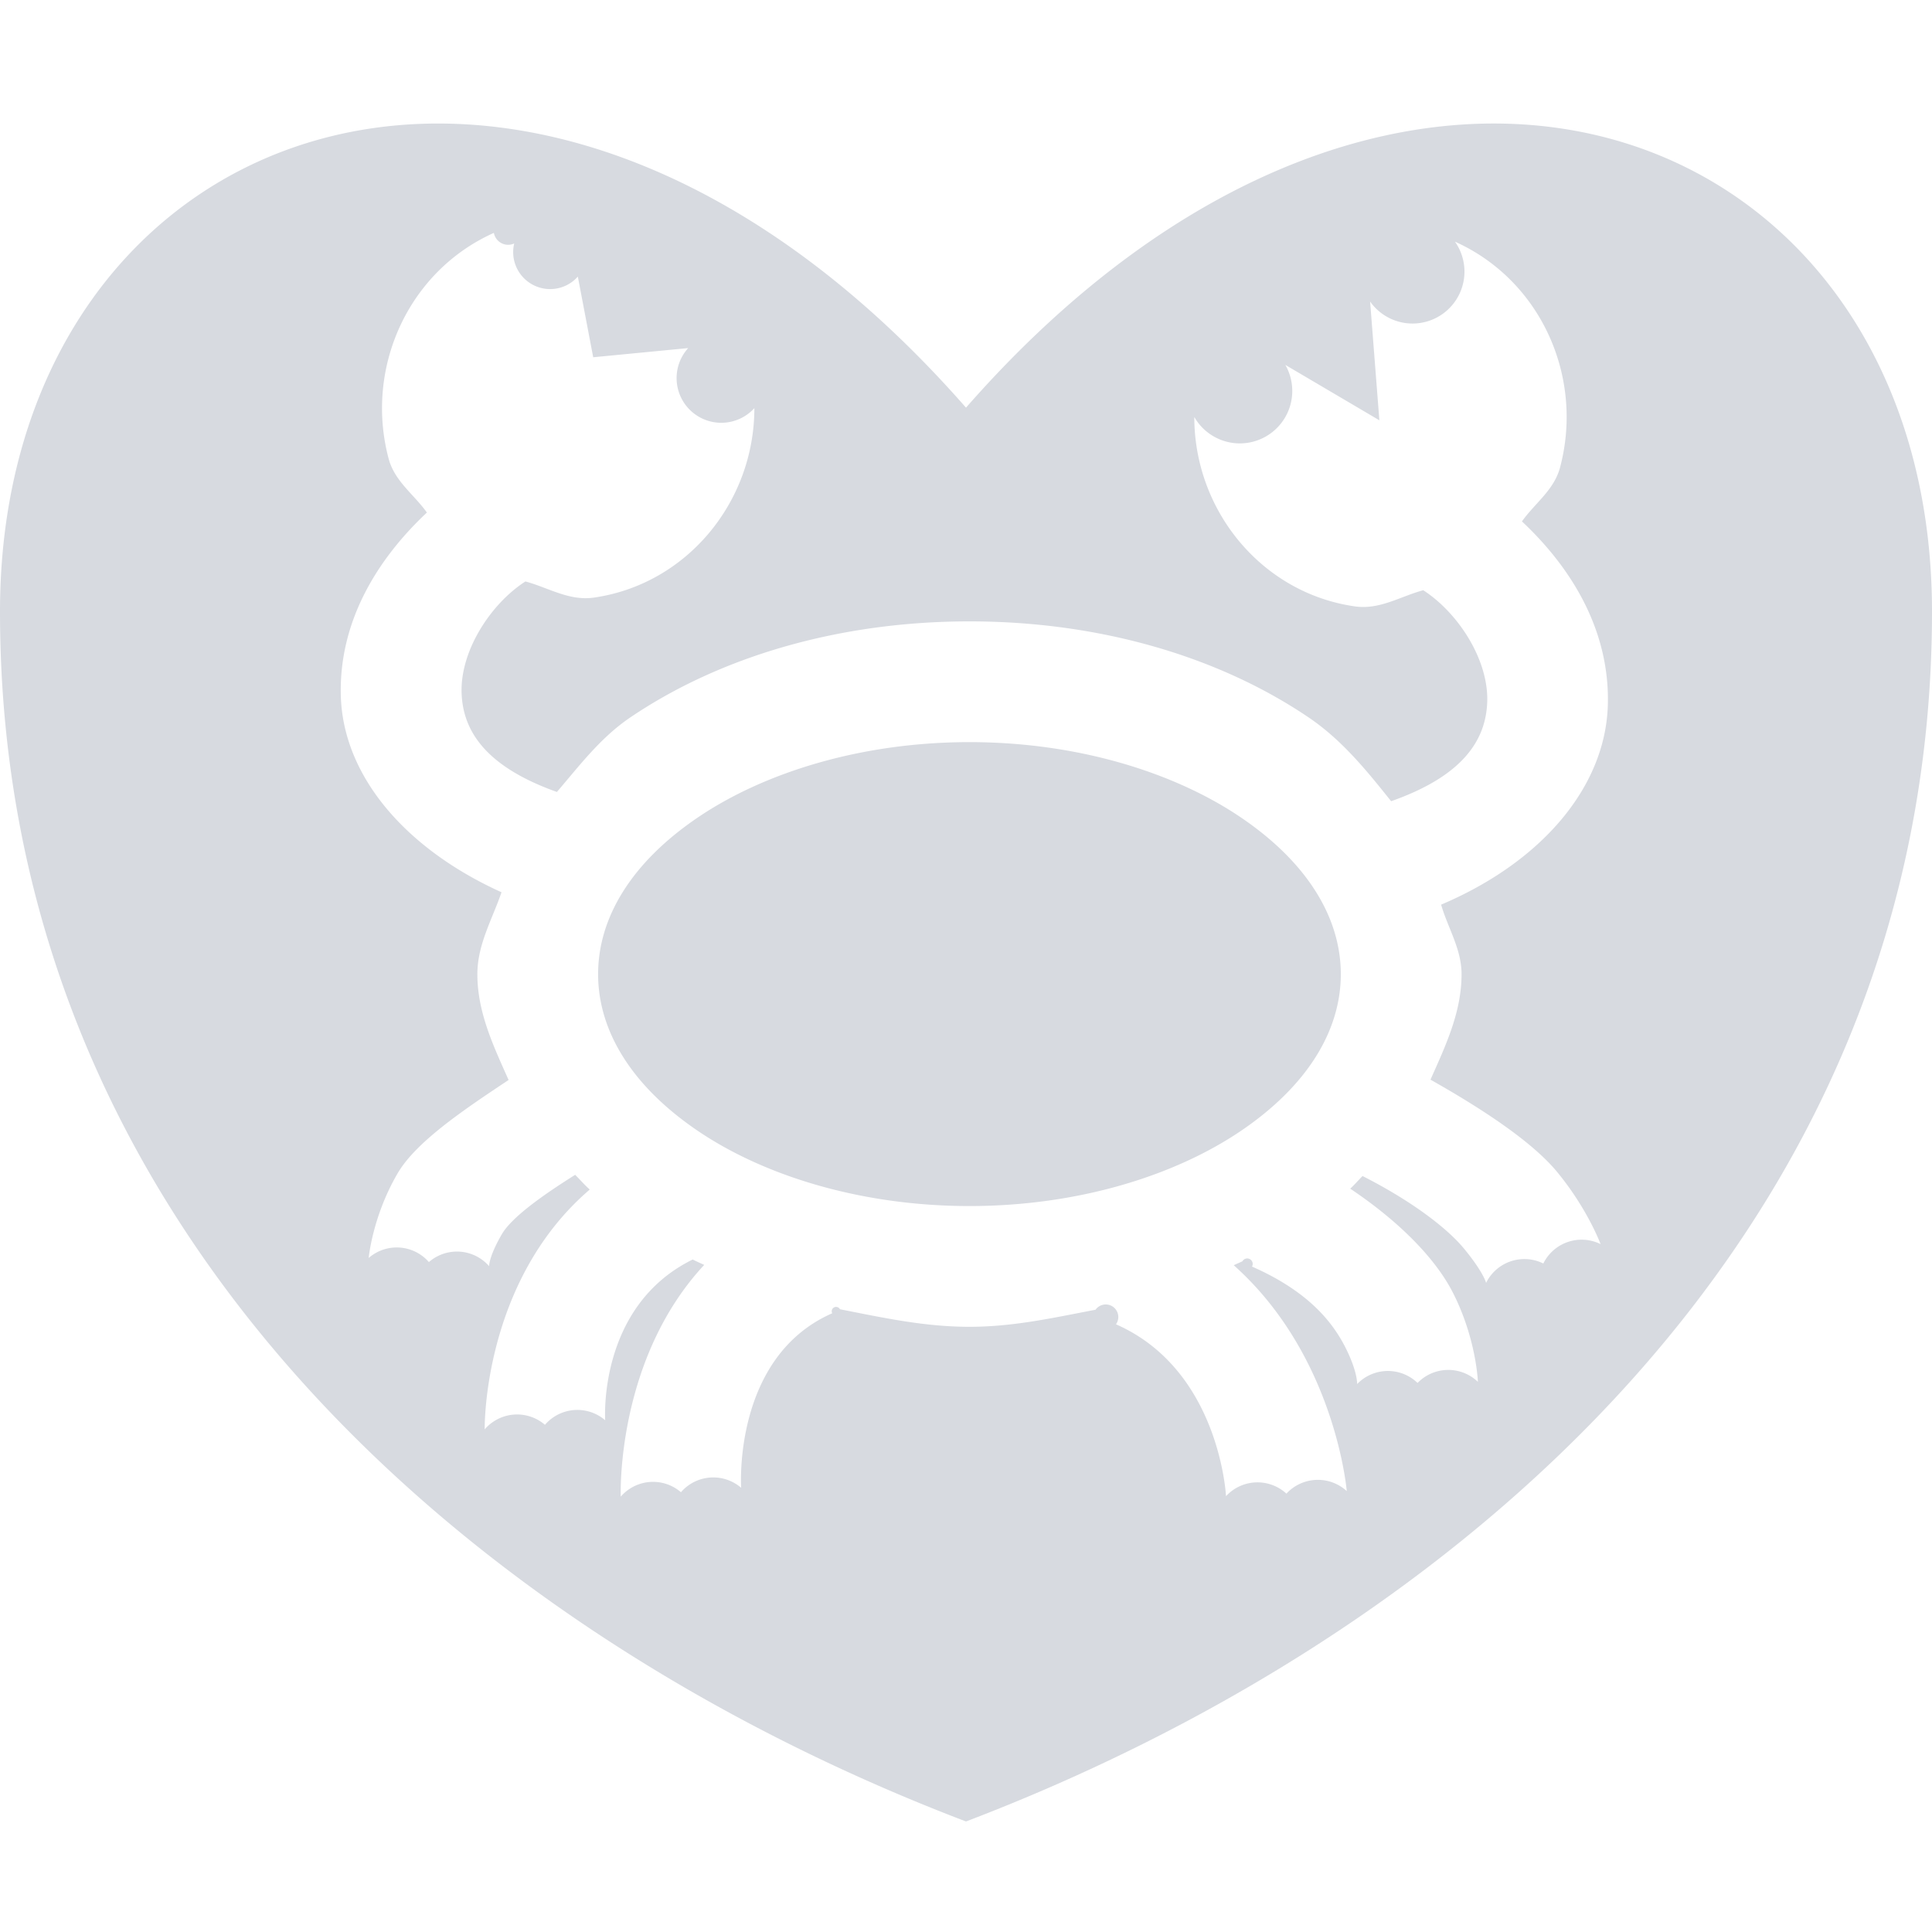 <?xml version="1.0" encoding="UTF-8" standalone="no"?>
<svg
   xmlns:dc="http://purl.org/dc/elements/1.1/"
   xmlns:cc="http://creativecommons.org/ns#"
   xmlns:rdf="http://www.w3.org/1999/02/22-rdf-syntax-ns#"
   xmlns:svg="http://www.w3.org/2000/svg"
   xmlns="http://www.w3.org/2000/svg"
   xmlns:sodipodi="http://sodipodi.sourceforge.net/DTD/sodipodi-0.dtd"
   xmlns:inkscape="http://www.inkscape.org/namespaces/inkscape"
   width="24"
   height="24"
   viewBox="0 0 24 24"
   version="1.1"
   id="svg848"
   inkscape:version="1.0.1 (3bc2e813f5, 2020-09-07)"
   sodipodi:docname="rustlings.svg">
  <defs
     id="defs842" />
  <sodipodi:namedview
     id="base"
     pagecolor="#ffffff"
     bordercolor="#666666"
     borderopacity="1.0"
     inkscape:pageopacity="0.0"
     inkscape:pageshadow="2"
     inkscape:zoom="16.744289"
     inkscape:cx="11.92729"
     inkscape:cy="21.735918"
     inkscape:document-units="px"
     inkscape:current-layer="layer1"
     inkscape:document-rotation="0"
     showgrid="false"
     units="px"
     showguides="true"
     inkscape:guide-bbox="true"
     inkscape:window-width="1267"
     inkscape:window-height="1160"
     inkscape:window-x="78"
     inkscape:window-y="0"
     inkscape:window-maximized="0">
    <sodipodi:guide
       position="24,24"
       orientation="-1,0"
       id="guide1413"
       inkscape:label=""
       inkscape:locked="false"
       inkscape:color="rgb(0,0,255)" />
    <sodipodi:guide
       position="24,24"
       orientation="0,1"
       id="guide1415"
       inkscape:label=""
       inkscape:locked="false"
       inkscape:color="rgb(0,0,255)" />
    <sodipodi:guide
       position="12,0"
       orientation="0,1"
       id="guide1417"
       inkscape:label=""
       inkscape:locked="false"
       inkscape:color="rgb(0,0,255)" />
    <sodipodi:guide
       position="0,24"
       orientation="-1,0"
       id="guide1419"
       inkscape:label=""
       inkscape:locked="false"
       inkscape:color="rgb(0,0,255)" />
    <sodipodi:guide
       position="12,12"
       orientation="-1,0"
       id="guide1421"
       inkscape:label=""
       inkscape:locked="false"
       inkscape:color="rgb(0,0,255)" />
  </sodipodi:namedview>
  <g
     inkscape:label="Layer 1"
     inkscape:groupmode="layer"
     id="layer1">
    <path
       id="path1425-5"
       style="fill:#d7dae0;fill-opacity:1;stroke:none;stroke-width:1.002;stroke-linecap:butt;stroke-linejoin:miter;stroke-miterlimit:4;stroke-dasharray:none;stroke-opacity:1"
       d="M 5.828 1.547 C 2.576 1.338 0 3.782 0 7.598 C 0 15.351 5.997 20.34 12 22.627 C 18.003 20.34 24 15.351 24 7.598 C 24 1.493 17.405 -1.101 12 5.064 C 9.973 2.752 7.779 1.672 5.828 1.547 z M 6.49 2.828 A -0.75 0.75 0 0 1 7.178 3.436 L 7.369 4.438 L 8.549 4.324 A -0.75 0.75 0 0 1 9.371 5.07 C 9.371 6.238 8.529 7.26 7.375 7.424 C 7.068 7.467 6.812 7.3 6.527 7.223 C 6.095 7.501 5.718 8.083 5.734 8.605 C 5.749 9.092 6.048 9.528 6.918 9.838 C 7.199 9.511 7.458 9.164 7.83 8.912 C 8.947 8.156 10.425 7.719 12.043 7.719 C 13.661 7.719 15.139 8.156 16.256 8.912 C 16.674 9.195 16.98 9.576 17.281 9.953 C 18.162 9.643 18.46 9.203 18.475 8.715 C 18.491 8.192 18.112 7.611 17.68 7.332 C 17.395 7.409 17.139 7.577 16.832 7.533 C 15.678 7.369 14.836 6.348 14.836 5.18 A -0.75 0.75 0 0 1 15.967 4.533 L 17.135 5.221 L 17.02 3.746 A -0.75 0.75 0 0 1 18.074 3.002 C 19.138 3.479 19.68 4.68 19.379 5.809 C 19.304 6.088 19.067 6.251 18.906 6.477 C 19.543 7.074 20 7.854 19.973 8.762 C 19.942 9.778 19.151 10.708 17.902 11.238 C 17.986 11.528 18.156 11.789 18.156 12.102 C 18.156 12.576 17.956 12.993 17.77 13.412 C 18.432 13.785 19.039 14.19 19.342 14.557 C 19.723 15.019 19.883 15.455 19.883 15.455 A -0.75 0.75 0 0 1 19.412 16.406 A -0.75 0.75 0 0 1 18.461 15.936 C 18.461 15.936 18.429 15.805 18.186 15.51 C 17.971 15.25 17.527 14.914 16.926 14.609 C 16.874 14.661 16.828 14.716 16.773 14.766 C 17.376 15.17 17.831 15.63 18.049 16.059 C 18.341 16.633 18.359 17.166 18.359 17.166 A -0.75 0.75 0 0 1 17.623 17.93 A -0.75 0.75 0 0 1 16.859 17.193 C 16.859 17.193 16.866 17.041 16.713 16.738 C 16.559 16.436 16.267 16.048 15.553 15.734 A -0.75 0.75 0 0 1 15.434 15.668 C 15.398 15.685 15.362 15.7 15.326 15.717 C 16.592 16.846 16.73 18.523 16.73 18.523 A -0.75 0.75 0 0 1 16.012 19.305 A -0.75 0.75 0 0 1 15.23 18.586 C 15.23 18.586 15.153 17.017 13.863 16.451 A -0.75 0.75 0 0 1 13.609 16.27 C 13.098 16.367 12.596 16.482 12.043 16.482 C 11.476 16.482 10.957 16.366 10.434 16.264 A -0.75 0.75 0 0 1 10.338 16.314 C 9.098 16.859 9.207 18.482 9.207 18.482 A -0.75 0.75 0 0 1 8.514 19.285 A -0.75 0.75 0 0 1 7.711 18.592 C 7.711 18.592 7.646 16.898 8.748 15.713 C 8.7 15.691 8.652 15.67 8.605 15.646 C 7.421 16.228 7.518 17.643 7.518 17.643 A -0.75 0.75 0 0 1 6.826 18.447 A -0.75 0.75 0 0 1 6.021 17.756 C 6.021 17.756 5.988 15.925 7.326 14.777 C 7.261 14.719 7.206 14.655 7.145 14.594 C 6.738 14.85 6.357 15.121 6.234 15.332 C 6.071 15.613 6.076 15.729 6.076 15.729 A -0.75 0.75 0 0 1 5.277 16.426 A -0.75 0.75 0 0 1 4.58 15.627 C 4.58 15.627 4.626 15.114 4.938 14.578 C 5.164 14.189 5.748 13.794 6.318 13.416 C 6.131 12.996 5.93 12.577 5.93 12.102 C 5.93 11.733 6.115 11.42 6.23 11.084 C 5.037 10.544 4.265 9.643 4.234 8.65 C 4.207 7.742 4.666 6.965 5.303 6.367 C 5.142 6.141 4.903 5.979 4.828 5.699 C 4.527 4.571 5.071 3.369 6.135 2.893 A -0.75 0.75 0 0 1 6.49 2.828 z M 12.043 9.219 C 10.699 9.219 9.494 9.596 8.67 10.154 C 7.846 10.712 7.43 11.398 7.43 12.102 C 7.43 12.805 7.846 13.491 8.67 14.049 C 9.494 14.607 10.699 14.982 12.043 14.982 C 13.387 14.982 14.59 14.607 15.414 14.049 C 16.238 13.491 16.656 12.805 16.656 12.102 C 16.656 11.398 16.238 10.712 15.414 10.154 C 14.59 9.596 13.387 9.219 12.043 9.219 z " />
  </g>
</svg>
